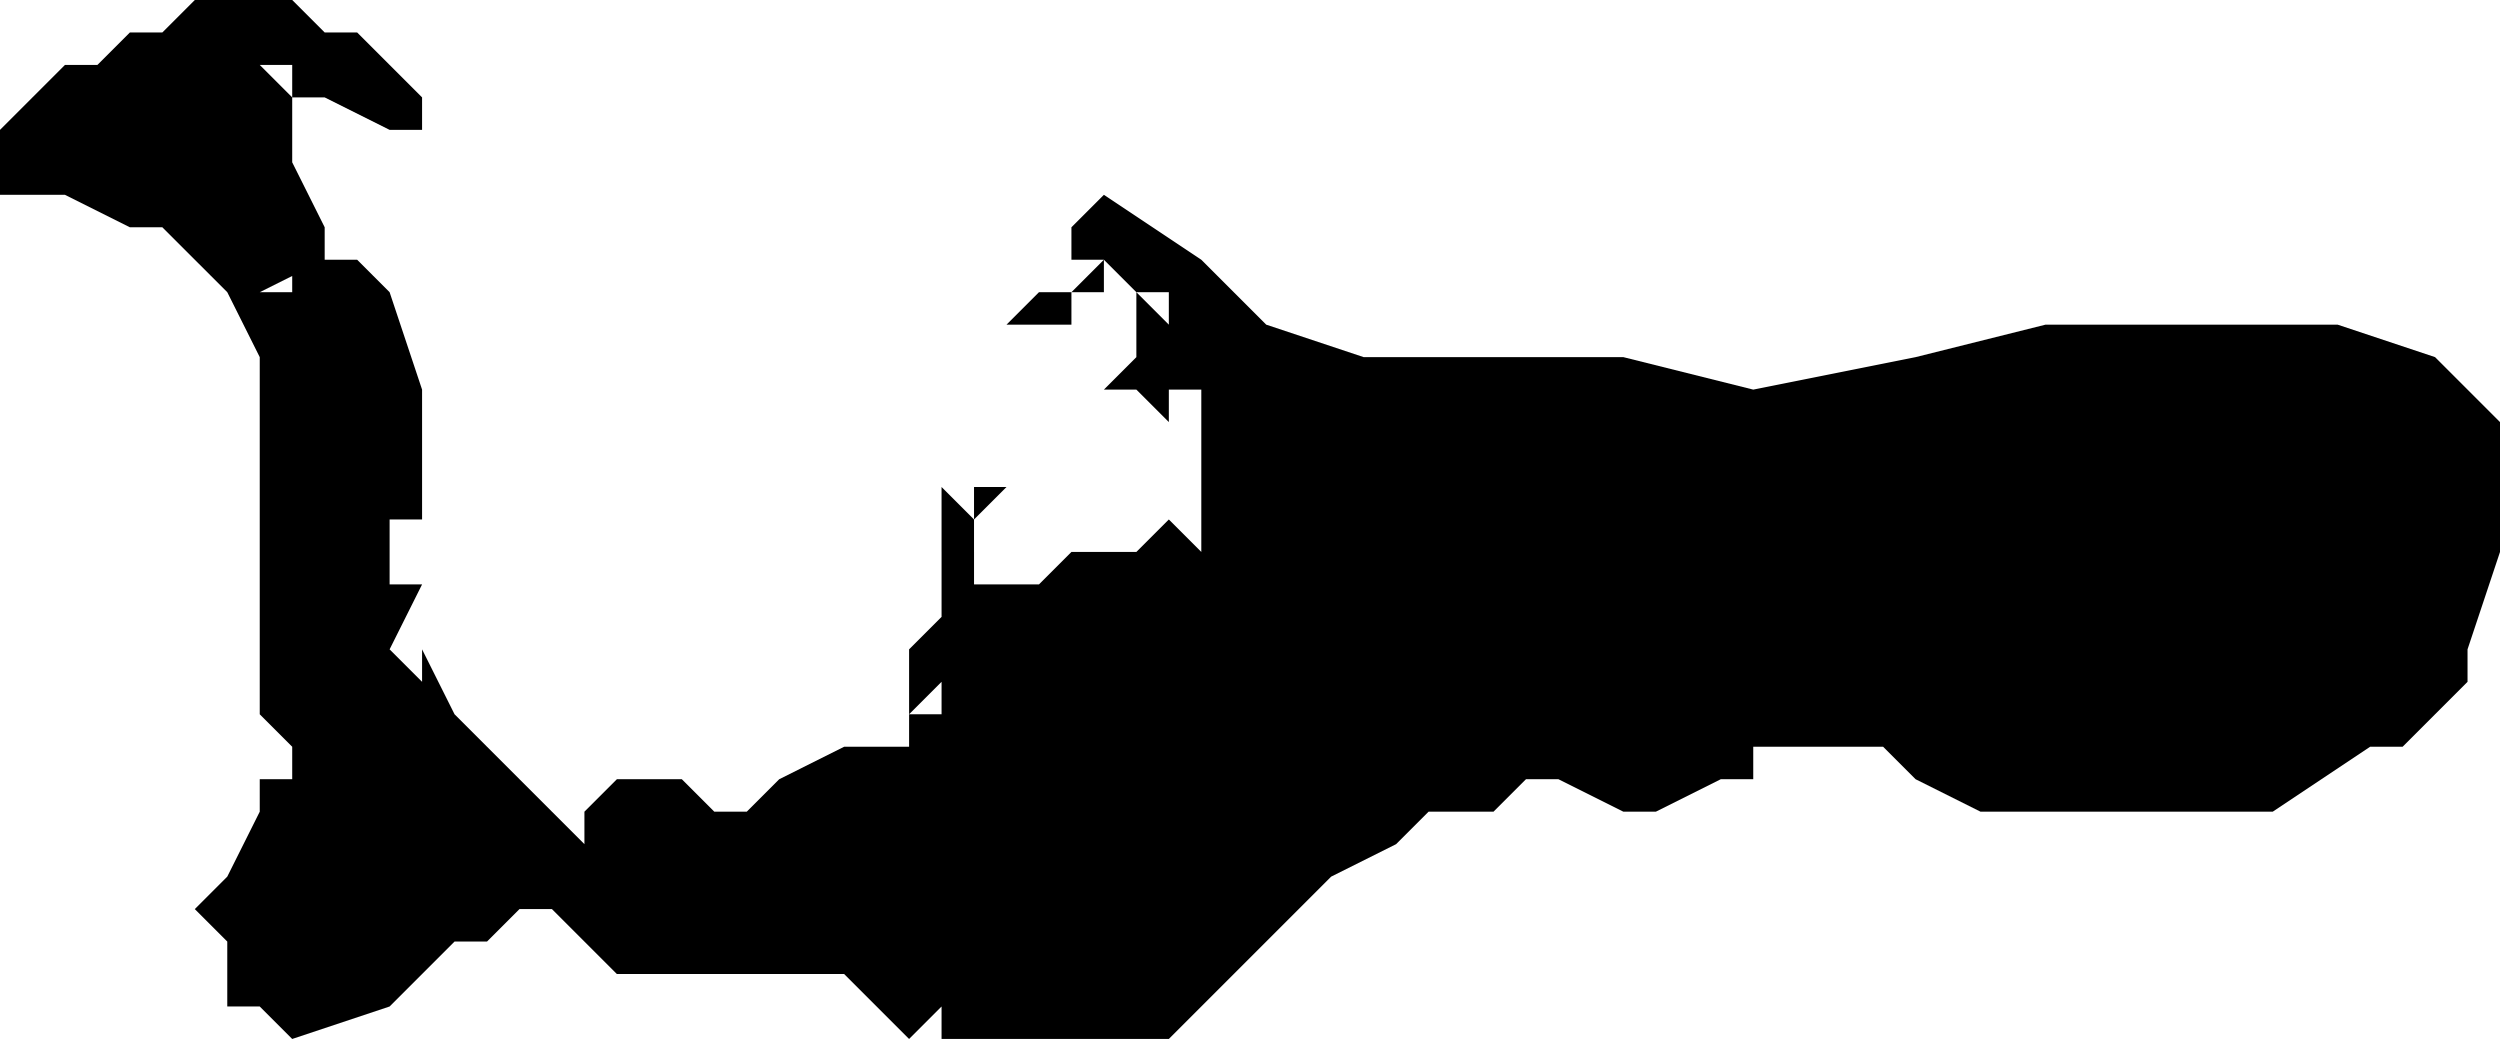<svg xmlns="http://www.w3.org/2000/svg" viewBox="0 0 77 32">
  <path d="M9 0l1 1h1l2 2v1h-1l-2-1H9h1-1v2l1 2v1L8 9h1V8h2l1 1 1 3v2h-1 1v2h-1v2h1l-1 2h1-1l1 1v-1l1 2 1 1 1 1 1 1 1 1v-1l1-1h2l1 1h1l1-1 2-1h2v-1h1v-1h1-1l-1 1v-2l1-1v-2h1v1h2l1-1h2l1-1 1 1v-5h-1v1l-1-1h-1l1-1V9l1 1V9h-1l-1-1v1h-1v1h-2l1-1h1l1-1h-1 1V6v2h-1V7l1-1 3 2 2 2 3 1h8l4 1 5-1 4-1h9l3 1 1 1 1 1v4l-1 3v1l-1 1-1 1h-1l-3 2h-9l-2-1-1-1h-4v1h-1l-2 1h-1l-2-1h-1l-1 1h-2l-1 1-2 1-2 2-2 2-1 1h-7v-1l-1 1-1-1-1-1h-7l-1-1-1-1h-1l-1 1h-1l-2 2-3 1-1-1H7v-2l-1-1 1-1 1-2v-1h1v-1l-1-1V11L7 9 5 7H4L2 6H0V4l2-2h1l1-1h1l1-1h1zm4 20zM9 2H8l1 1V2zm22 13l-1 1v1h-1v-2l1 1v-1h1z"/>
</svg>
